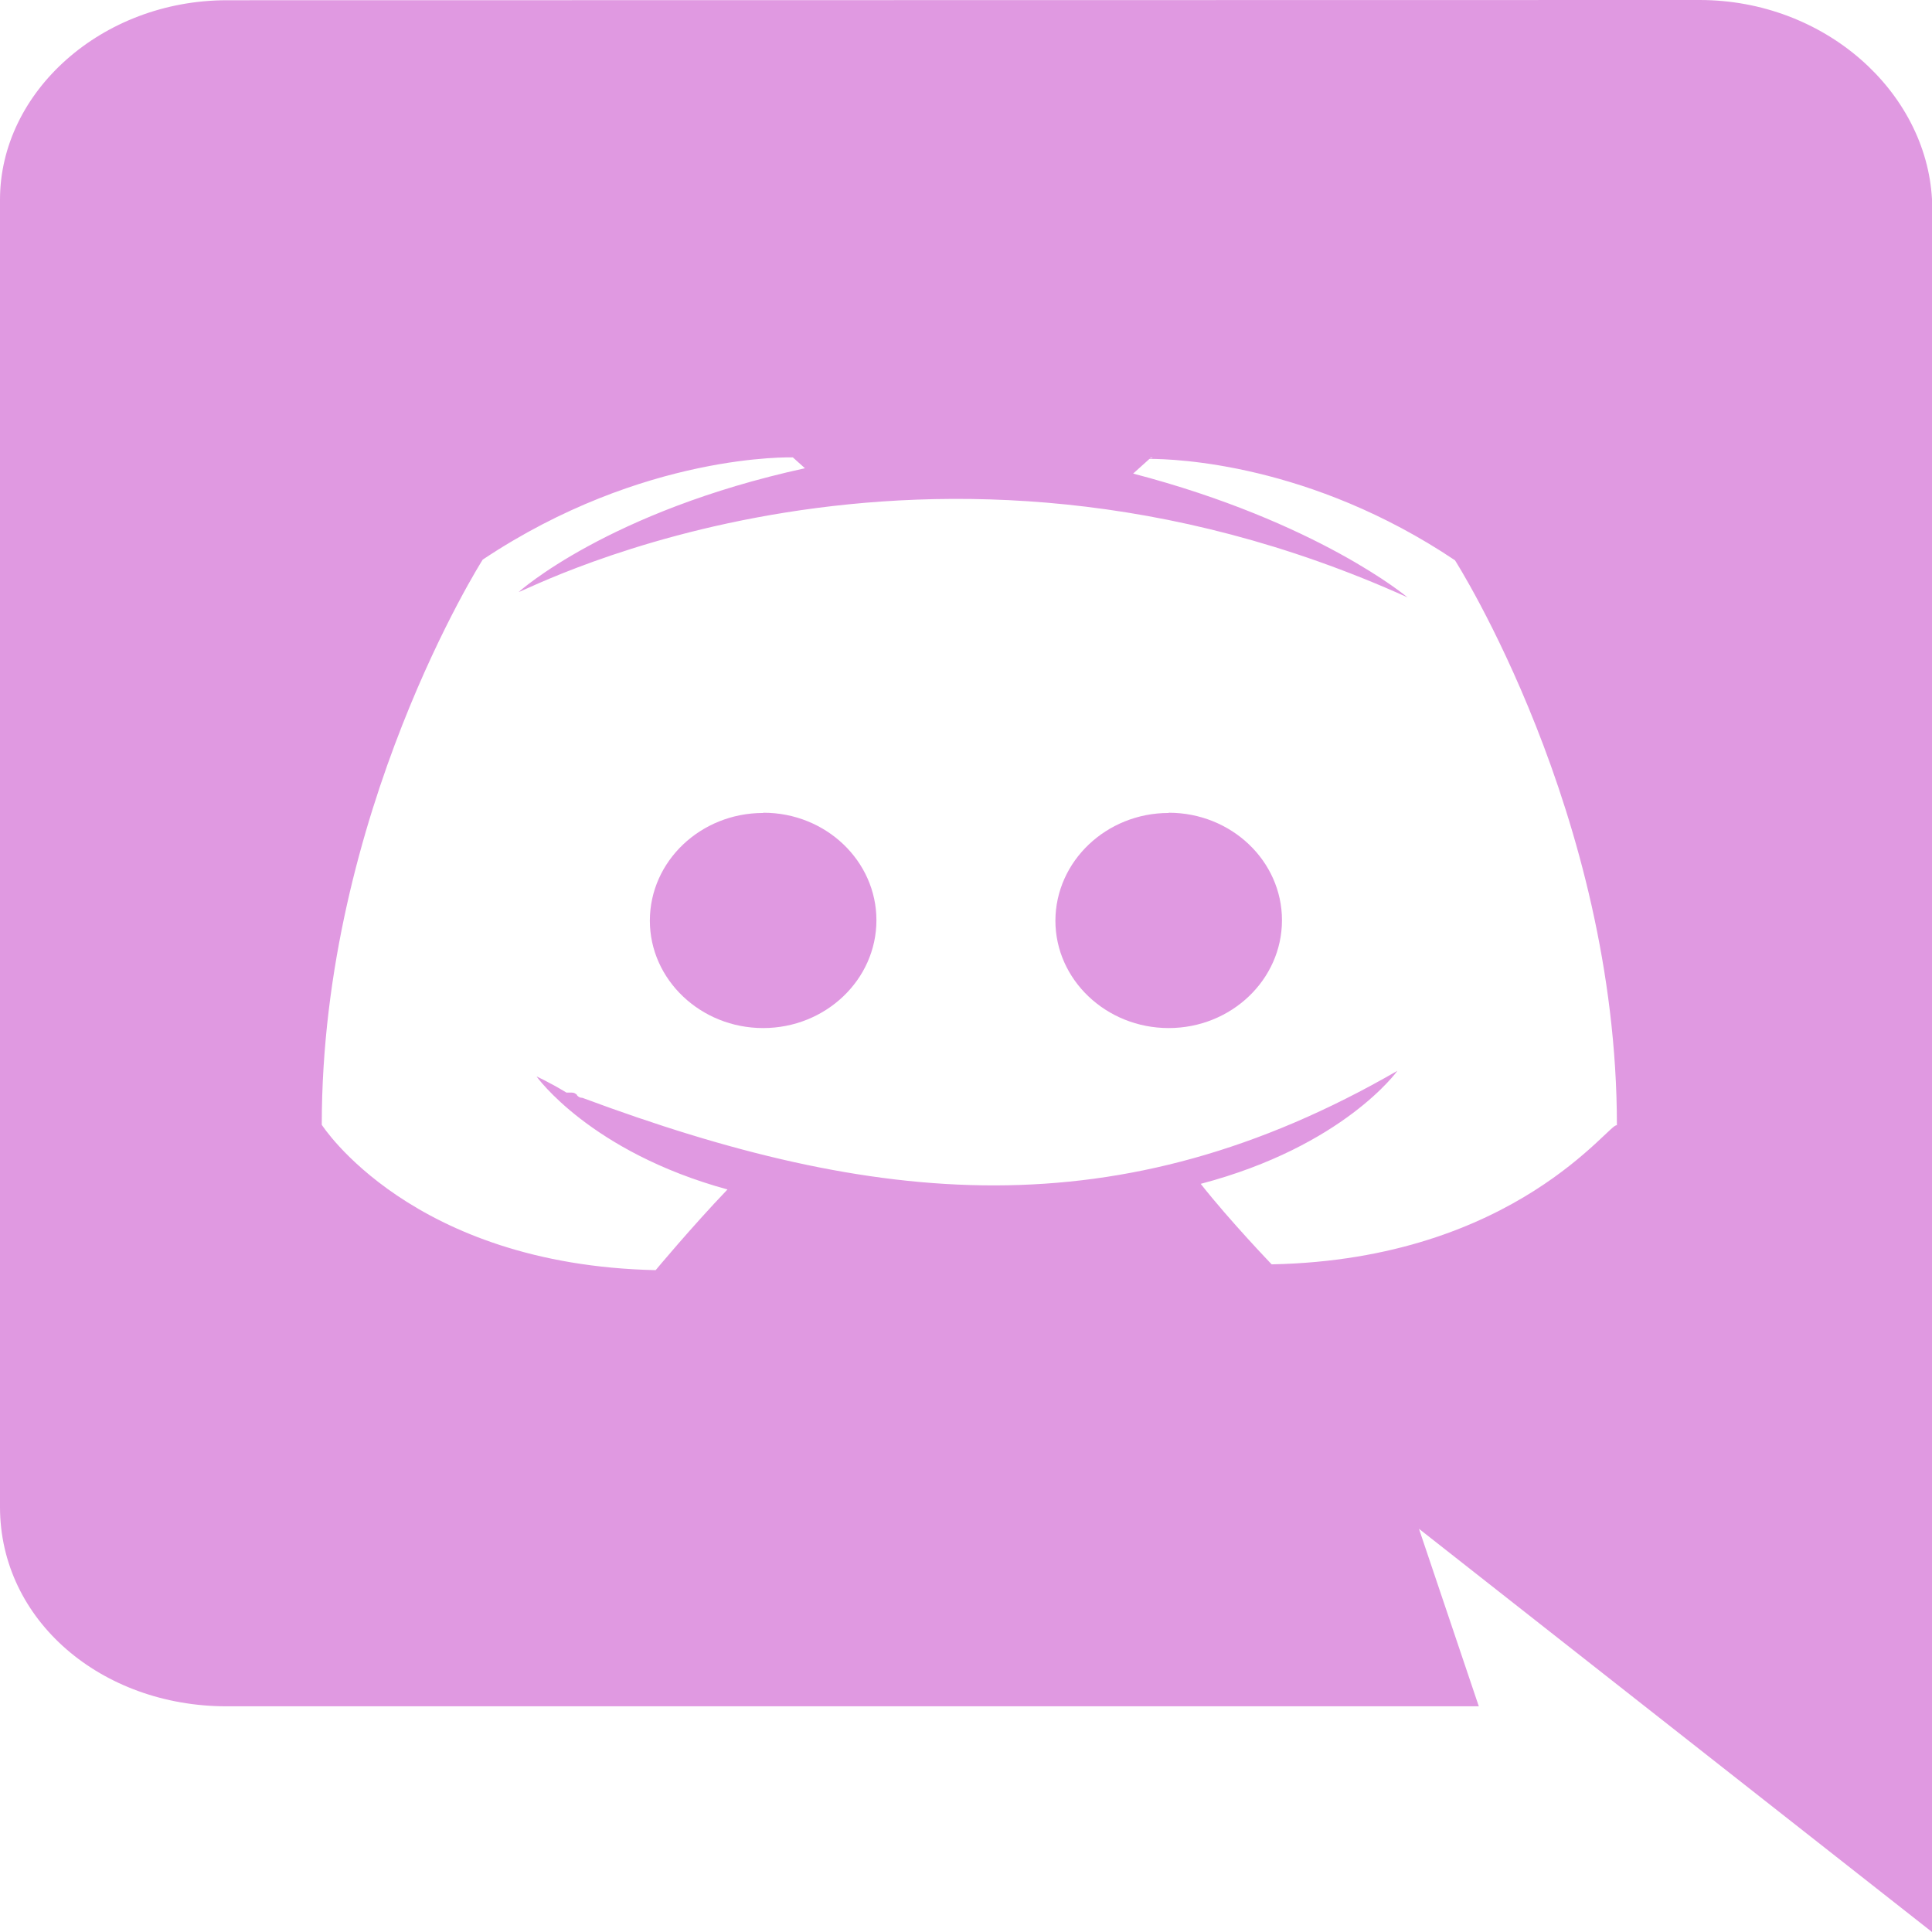 <svg width="28" height="28" viewBox="0 0 33 33" fill="none" xmlns="http://www.w3.org/2000/svg">
<path d="M3.87 29.145H25.259L24.237 26.113C24.389 26.234 33 33 33 33V3.403C32.898 1.563 31.17 0 29.028 0L3.877 0.004C1.737 0.004 0 1.57 0 3.41V25.74C0 27.68 1.734 29.145 3.87 29.145ZM19.692 7.814L19.642 7.831L19.66 7.814H19.692ZM8.245 9.559C10.995 7.725 13.543 7.813 13.543 7.813L13.749 7.998C10.384 8.734 8.859 10.112 8.859 10.112C9.015 10.082 15.809 6.489 24.041 10.203C24.041 10.203 22.512 8.914 19.355 8.089L19.634 7.838C20.07 7.839 22.38 7.913 24.852 9.57C24.852 9.57 27.618 13.901 27.618 19.223C27.526 19.121 25.902 21.513 21.721 21.596C21.721 21.596 21.014 20.861 20.509 20.221C22.954 19.577 23.869 18.29 23.869 18.29C19.11 21.038 14.938 20.608 9.948 18.752C9.902 18.752 9.88 18.733 9.857 18.711V18.703C9.832 18.682 9.812 18.662 9.765 18.662H9.675C9.369 18.477 9.165 18.387 9.165 18.387C9.165 18.387 10.079 19.674 12.426 20.317C11.809 20.962 11.199 21.695 11.199 21.695C7.02 21.604 5.496 19.212 5.496 19.212C5.496 13.882 8.245 9.559 8.245 9.559Z" fill="#e099e1"/>
<path d="M19.962 17.56C21.029 17.56 21.897 16.735 21.897 15.718C21.897 14.707 21.033 13.882 19.962 13.882V13.886C18.9 13.886 18.03 14.709 18.027 15.726C18.027 16.735 18.895 17.56 19.962 17.56Z" fill="#e099e1"/>
<path d="M13.035 17.56C14.101 17.56 14.97 16.735 14.97 15.718C14.97 14.707 14.107 13.882 13.041 13.882L13.035 13.886C11.969 13.886 11.1 14.709 11.1 15.726C11.1 16.735 11.969 17.56 13.035 17.56Z" fill="#e099e1"/>
</svg>
